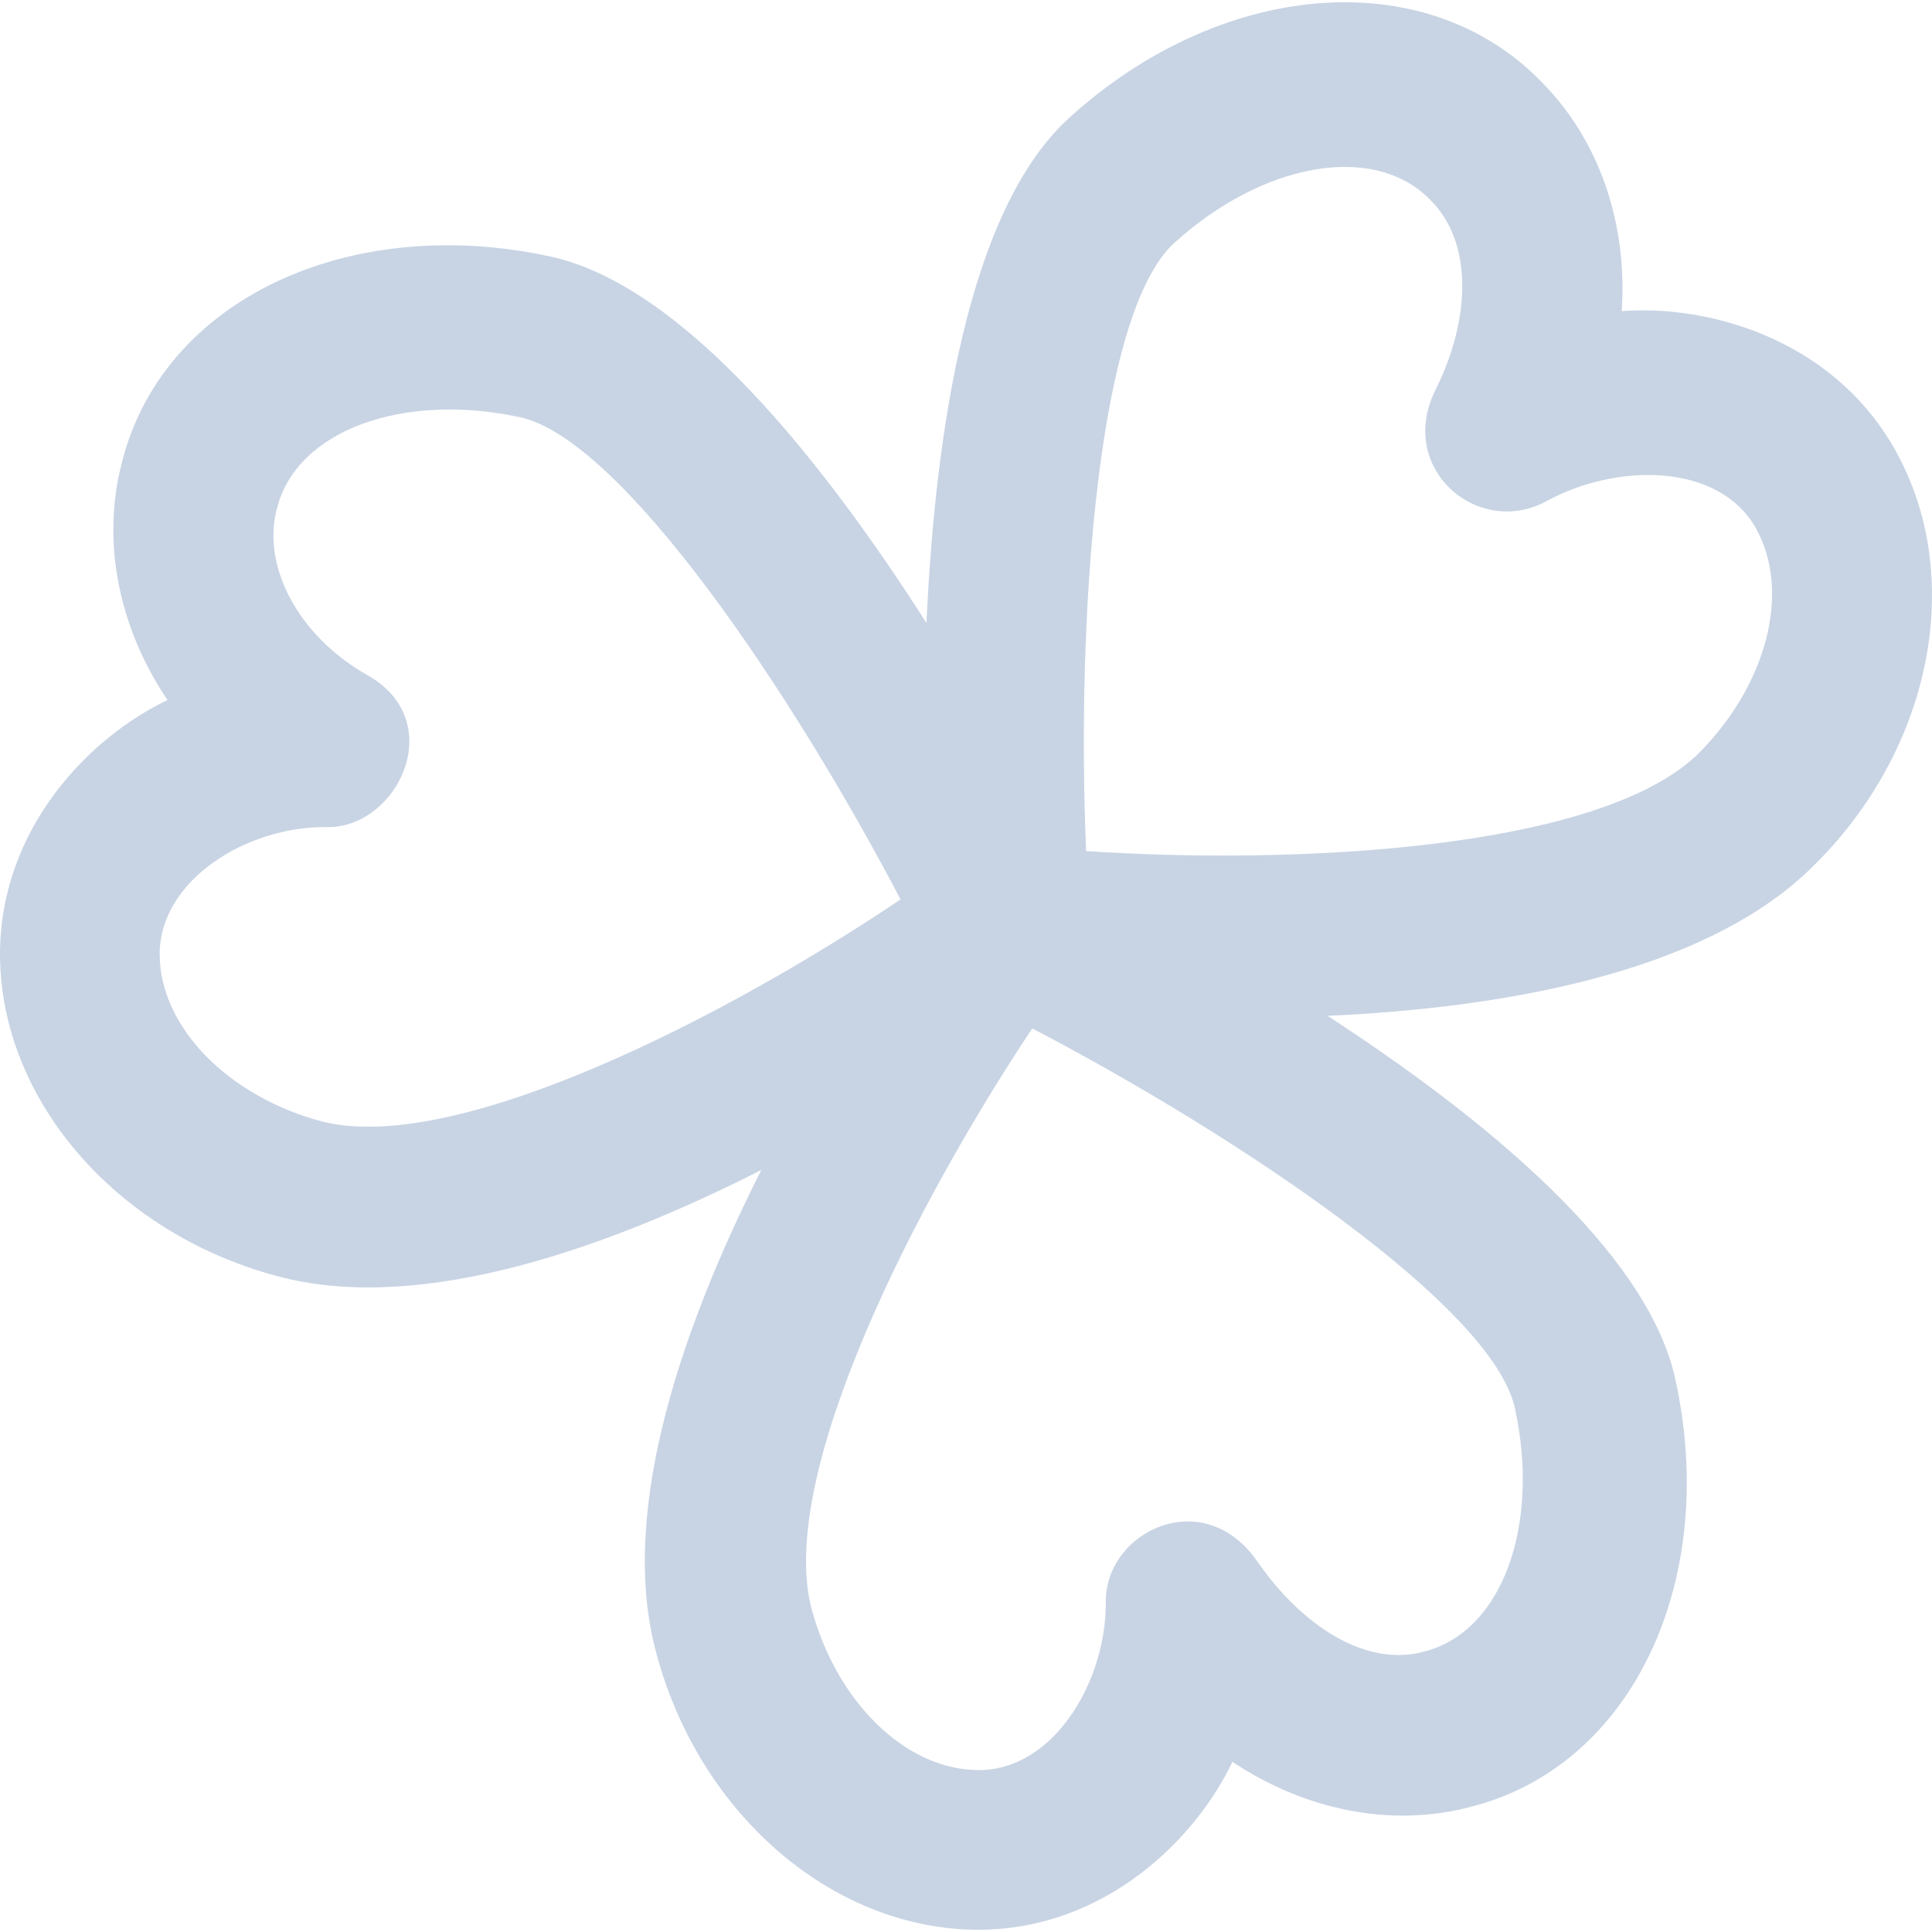 <?xml version="1.0" encoding="iso-8859-1"?>
<!-- Generator: Adobe Illustrator 19.0.0, SVG Export Plug-In . SVG Version: 6.00 Build 0)  -->
<svg version="1.1" id="Capa_1" xmlns="http://www.w3.org/2000/svg" xmlns:xlink="http://www.w3.org/1999/xlink" x="0px" y="0px"
	 viewBox="0 0 491.3 491.3" style="enable-background:new 0 0 491.3 491.3;" xml:space="preserve">
<g>
	<path style="fill:#C8D4E4;" d="M481.6,113.825c-16-27.8-47.4-36.4-69.2-34.7c1.5-22.5-5.8-43.5-20.2-58.1c-29.8-30.9-82.3-26-120.8,9.4
		c-25.3,23.6-33.6,79.6-35.8,128c-26.1-40.9-61.4-85.4-95.2-93.1c-51.2-11.3-99,10.6-109.4,52.3c-5.2,19.8-1,41.7,11.6,60.4
		c-19.8,9.4-42.6,32.6-42.6,64.7c0.1,37.5,30.4,71.8,72.1,82.2c36,8.9,82.7-7.7,121.5-27.4c-19.6,38.8-36.1,85.4-27.1,121.3
		c10.4,41.7,44.8,71.9,82.3,71.9c32,0,55.2-22.9,64.6-42.7c18.8,12.5,40.6,16.7,60.4,11.5c41.7-10.4,63.6-58.3,52.1-109.4
		c-7.5-32.4-48.8-66.1-88.3-91.8c44.5-2,95.3-10.8,122.7-37.3C491.3,191.225,500.3,146.425,481.6,113.825z M82.4,285.325
		c-24-6.2-41.7-23.9-41.8-42.6l0,0c0-19,22.3-32.7,42.6-32.4c17.8,0.3,31.1-26.8,10.3-38.6c-17.9-10.1-27.1-28.1-23-42.7
		c5.2-19.8,32.2-29.2,61.4-23c26.1,5.2,69.9,70.7,97.1,122.7C185.5,258.025,116.8,293.525,82.4,285.325z M385.3,358.425
		c6.3,29.2-3.1,56.3-22.9,61.5c-14.6,4.2-31-6-42.7-22.9c-13.7-19.7-38.7-7.6-38.5,10.4c0.1,20.3-13.3,42.7-32.3,42.7l0,0
		c-18.8,0-36.5-17.7-42.7-41.7c-8.3-34.4,27.1-103.1,56.3-146.9C314.4,288.625,380.1,332.425,385.3,358.425z M431.6,191.925
		c-25.6,24.4-102.9,28-155.4,24.5c-2.5-58.7,2.7-137.4,22.7-154.9c22.2-20,50.3-25.4,64.7-10.8c10.9,10.6,10.6,30.1,1.4,48.5
		c-9.9,20,10.9,37.7,28.3,28.2c17.8-9.7,43.6-9.8,53.1,6.7l0,0C455.7,150.425,449.2,174.525,431.6,191.925z"/>
</g>
<g>
</g>
<g>
</g>
<g>
</g>
<g>
</g>
<g>
</g>
<g>
</g>
<g>
</g>
<g>
</g>
<g>
</g>
<g>
</g>
<g>
</g>
<g>
</g>
<g>
</g>
<g>
</g>
<g>
</g>
</svg>
